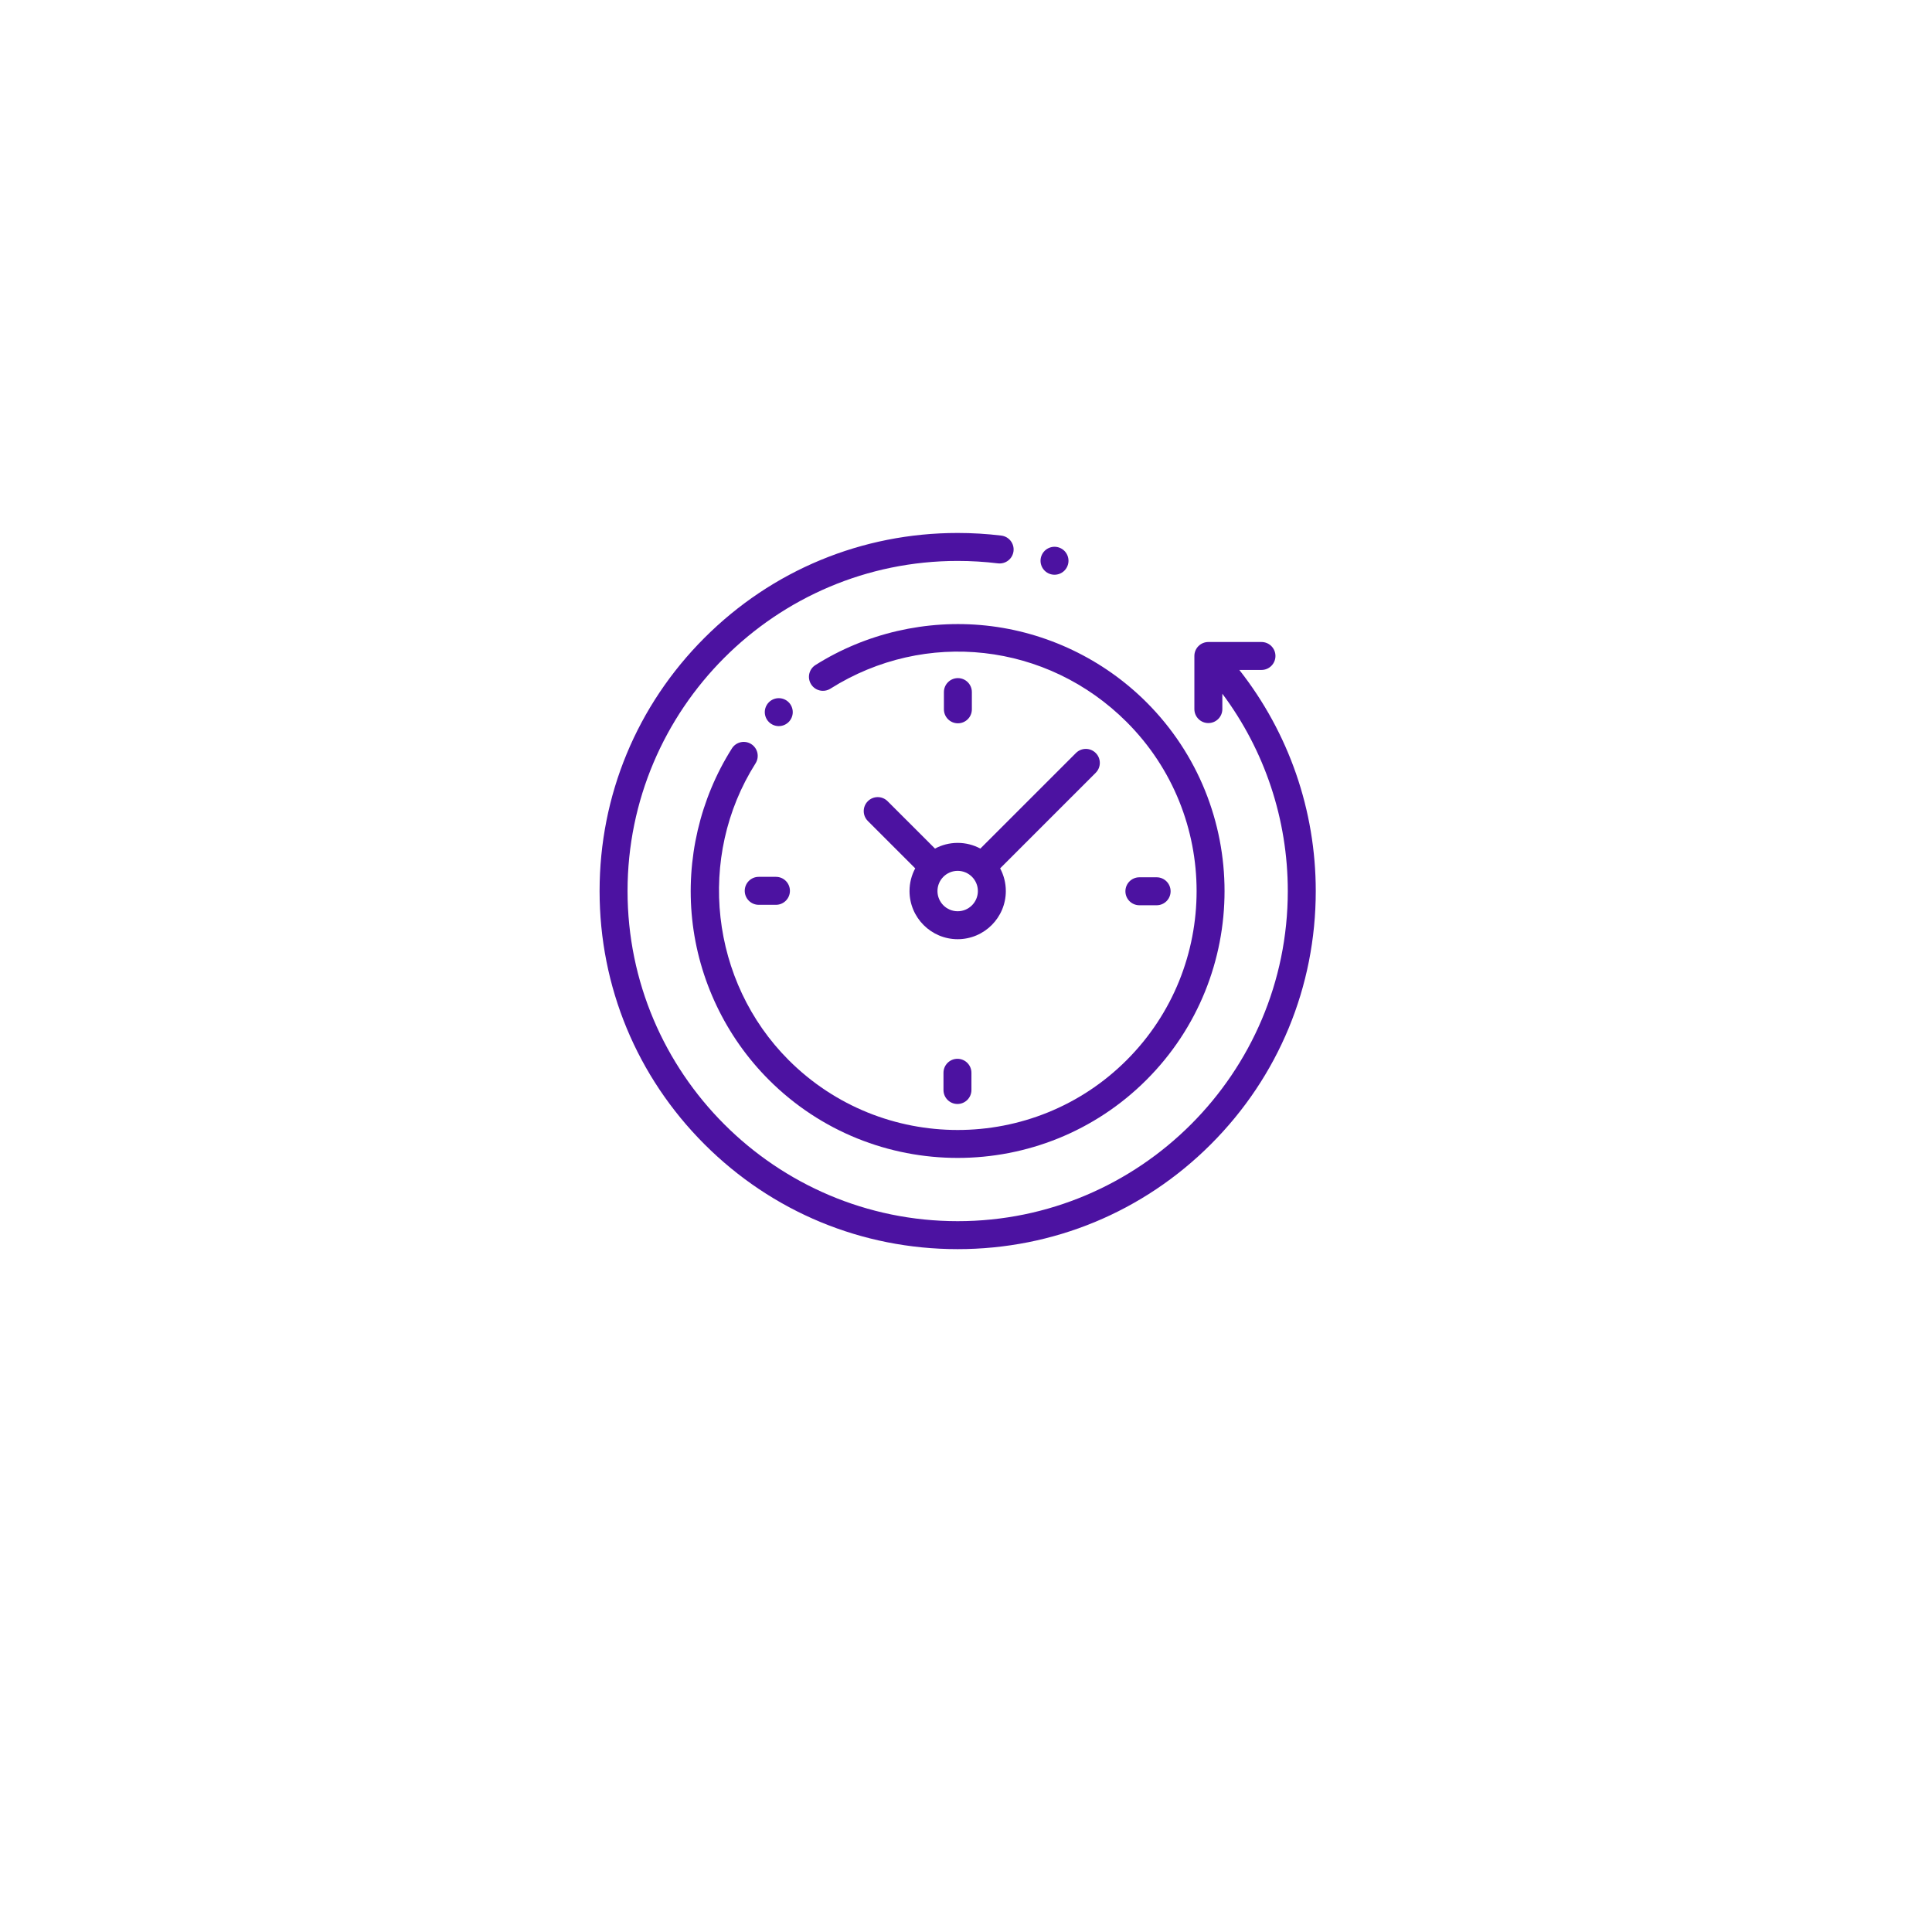 <svg width="116" height="116" viewBox="0 0 116 116" fill="none" xmlns="http://www.w3.org/2000/svg">
<g filter="url(#filter0_d_408_1725)">
<rect x="20" y="16" width="76" height="76" rx="38" fill="white"/>
</g>
<g clip-path="url(#clip0_408_1725)">
<path d="M74.412 40.225H75.741C76.204 40.225 76.58 39.849 76.58 39.386C76.58 38.922 76.204 38.547 75.741 38.547H72.551C72.088 38.547 71.712 38.922 71.712 39.386V42.575C71.712 43.039 72.088 43.414 72.551 43.414C73.015 43.414 73.391 43.039 73.391 42.575V41.652C75.937 45.061 77.321 49.198 77.321 53.5C77.321 64.43 68.43 73.321 57.5 73.321C46.57 73.321 37.679 64.43 37.679 53.5C37.679 42.57 46.57 33.679 57.5 33.679C58.308 33.679 59.122 33.728 59.918 33.825C60.378 33.88 60.797 33.553 60.853 33.093C60.909 32.633 60.581 32.214 60.121 32.158C59.258 32.053 58.376 32 57.5 32C51.757 32 46.358 34.236 42.297 38.297C38.236 42.358 36 47.757 36 53.5C36 59.243 38.236 64.642 42.297 68.703C46.358 72.764 51.757 75 57.5 75C63.243 75 68.642 72.764 72.703 68.703C76.764 64.642 79 59.243 79 53.5C79 48.654 77.381 44.002 74.412 40.225Z" fill="#4C12A1"/>
<path d="M45.104 44.675C44.713 44.427 44.194 44.543 43.946 44.935C42.03 47.961 41.182 51.6 41.558 55.182C41.939 58.818 43.575 62.246 46.165 64.836C49.29 67.961 53.395 69.523 57.5 69.523C61.605 69.523 65.71 67.961 68.836 64.836C75.086 58.585 75.086 48.415 68.836 42.165C66.25 39.58 62.828 37.944 59.198 37.559C55.623 37.181 51.987 38.022 48.962 39.929C48.57 40.176 48.453 40.694 48.7 41.086C48.947 41.478 49.465 41.596 49.858 41.349C55.559 37.755 62.875 38.579 67.649 43.352C73.245 48.948 73.245 58.053 67.649 63.649C62.053 69.245 52.948 69.245 47.352 63.649C42.645 58.941 41.809 51.449 45.364 45.833C45.612 45.441 45.496 44.923 45.104 44.675Z" fill="#4C12A1"/>
<path d="M68.411 54.353H69.446C69.909 54.353 70.285 53.977 70.285 53.514C70.285 53.05 69.909 52.674 69.446 52.674H68.411C67.947 52.674 67.571 53.05 67.571 53.514C67.571 53.977 67.947 54.353 68.411 54.353Z" fill="#4C12A1"/>
<path d="M44.715 53.486C44.715 53.95 45.091 54.326 45.554 54.326H46.589C47.053 54.326 47.428 53.95 47.428 53.486C47.428 53.023 47.053 52.647 46.589 52.647H45.554C45.091 52.647 44.715 53.023 44.715 53.486Z" fill="#4C12A1"/>
<path d="M58.352 42.589V41.554C58.352 41.091 57.977 40.715 57.513 40.715C57.05 40.715 56.674 41.091 56.674 41.554V42.589C56.674 43.053 57.05 43.428 57.513 43.428C57.977 43.428 58.352 43.053 58.352 42.589Z" fill="#4C12A1"/>
<path d="M56.648 64.411V65.446C56.648 65.909 57.023 66.285 57.487 66.285C57.95 66.285 58.326 65.909 58.326 65.446V64.411C58.326 63.948 57.95 63.572 57.487 63.572C57.023 63.572 56.648 63.947 56.648 64.411Z" fill="#4C12A1"/>
<path d="M53.293 48.106C52.965 47.778 52.434 47.778 52.106 48.106C51.778 48.434 51.778 48.965 52.106 49.293L54.951 52.137C54.733 52.544 54.609 53.008 54.609 53.5C54.609 55.094 55.906 56.391 57.5 56.391C59.094 56.391 60.391 55.094 60.391 53.5C60.391 53.008 60.267 52.544 60.05 52.137L65.789 46.398C66.117 46.07 66.117 45.539 65.789 45.211C65.461 44.883 64.93 44.883 64.602 45.211L58.862 50.95C58.456 50.733 57.992 50.608 57.5 50.608C57.008 50.608 56.544 50.733 56.138 50.95L53.293 48.106ZM58.713 53.5C58.713 54.169 58.169 54.713 57.5 54.713C56.831 54.713 56.287 54.169 56.287 53.5C56.287 52.831 56.831 52.287 57.5 52.287C58.169 52.287 58.713 52.831 58.713 53.5Z" fill="#4C12A1"/>
<path d="M47.352 43.351C47.509 43.195 47.598 42.978 47.598 42.758C47.598 42.537 47.509 42.321 47.352 42.164C47.196 42.008 46.98 41.919 46.758 41.919C46.538 41.919 46.321 42.008 46.165 42.164C46.009 42.321 45.919 42.537 45.919 42.758C45.919 42.979 46.009 43.195 46.165 43.351C46.321 43.507 46.538 43.597 46.758 43.597C46.98 43.597 47.196 43.507 47.352 43.351Z" fill="#4C12A1"/>
<path d="M63.314 34.508C63.536 34.508 63.752 34.419 63.908 34.262C64.064 34.106 64.154 33.89 64.154 33.668C64.154 33.448 64.064 33.231 63.908 33.075C63.752 32.919 63.536 32.829 63.314 32.829C63.093 32.829 62.877 32.919 62.721 33.075C62.565 33.231 62.475 33.448 62.475 33.668C62.475 33.89 62.564 34.106 62.721 34.262C62.877 34.419 63.093 34.508 63.314 34.508Z" fill="#4C12A1"/>
</g>
<defs>
<filter id="filter0_d_408_1725" x="0" y="0" width="116" height="116" filterUnits="userSpaceOnUse" color-interpolation-filters="sRGB">
<feFlood flood-opacity="0" result="BackgroundImageFix"/>
<feColorMatrix in="SourceAlpha" type="matrix" values="0 0 0 0 0 0 0 0 0 0 0 0 0 0 0 0 0 0 127 0" result="hardAlpha"/>
<feOffset dy="4"/>
<feGaussianBlur stdDeviation="10"/>
<feComposite in2="hardAlpha" operator="out"/>
<feColorMatrix type="matrix" values="0 0 0 0 0 0 0 0 0 0 0 0 0 0 0 0 0 0 0.1 0"/>
<feBlend mode="normal" in2="BackgroundImageFix" result="effect1_dropShadow_408_1725"/>
<feBlend mode="normal" in="SourceGraphic" in2="effect1_dropShadow_408_1725" result="shape"/>
</filter>
<clipPath id="clip0_408_1725">
<rect width="43" height="43" fill="white" transform="translate(36 32)"/>
</clipPath>
</defs>
</svg>
